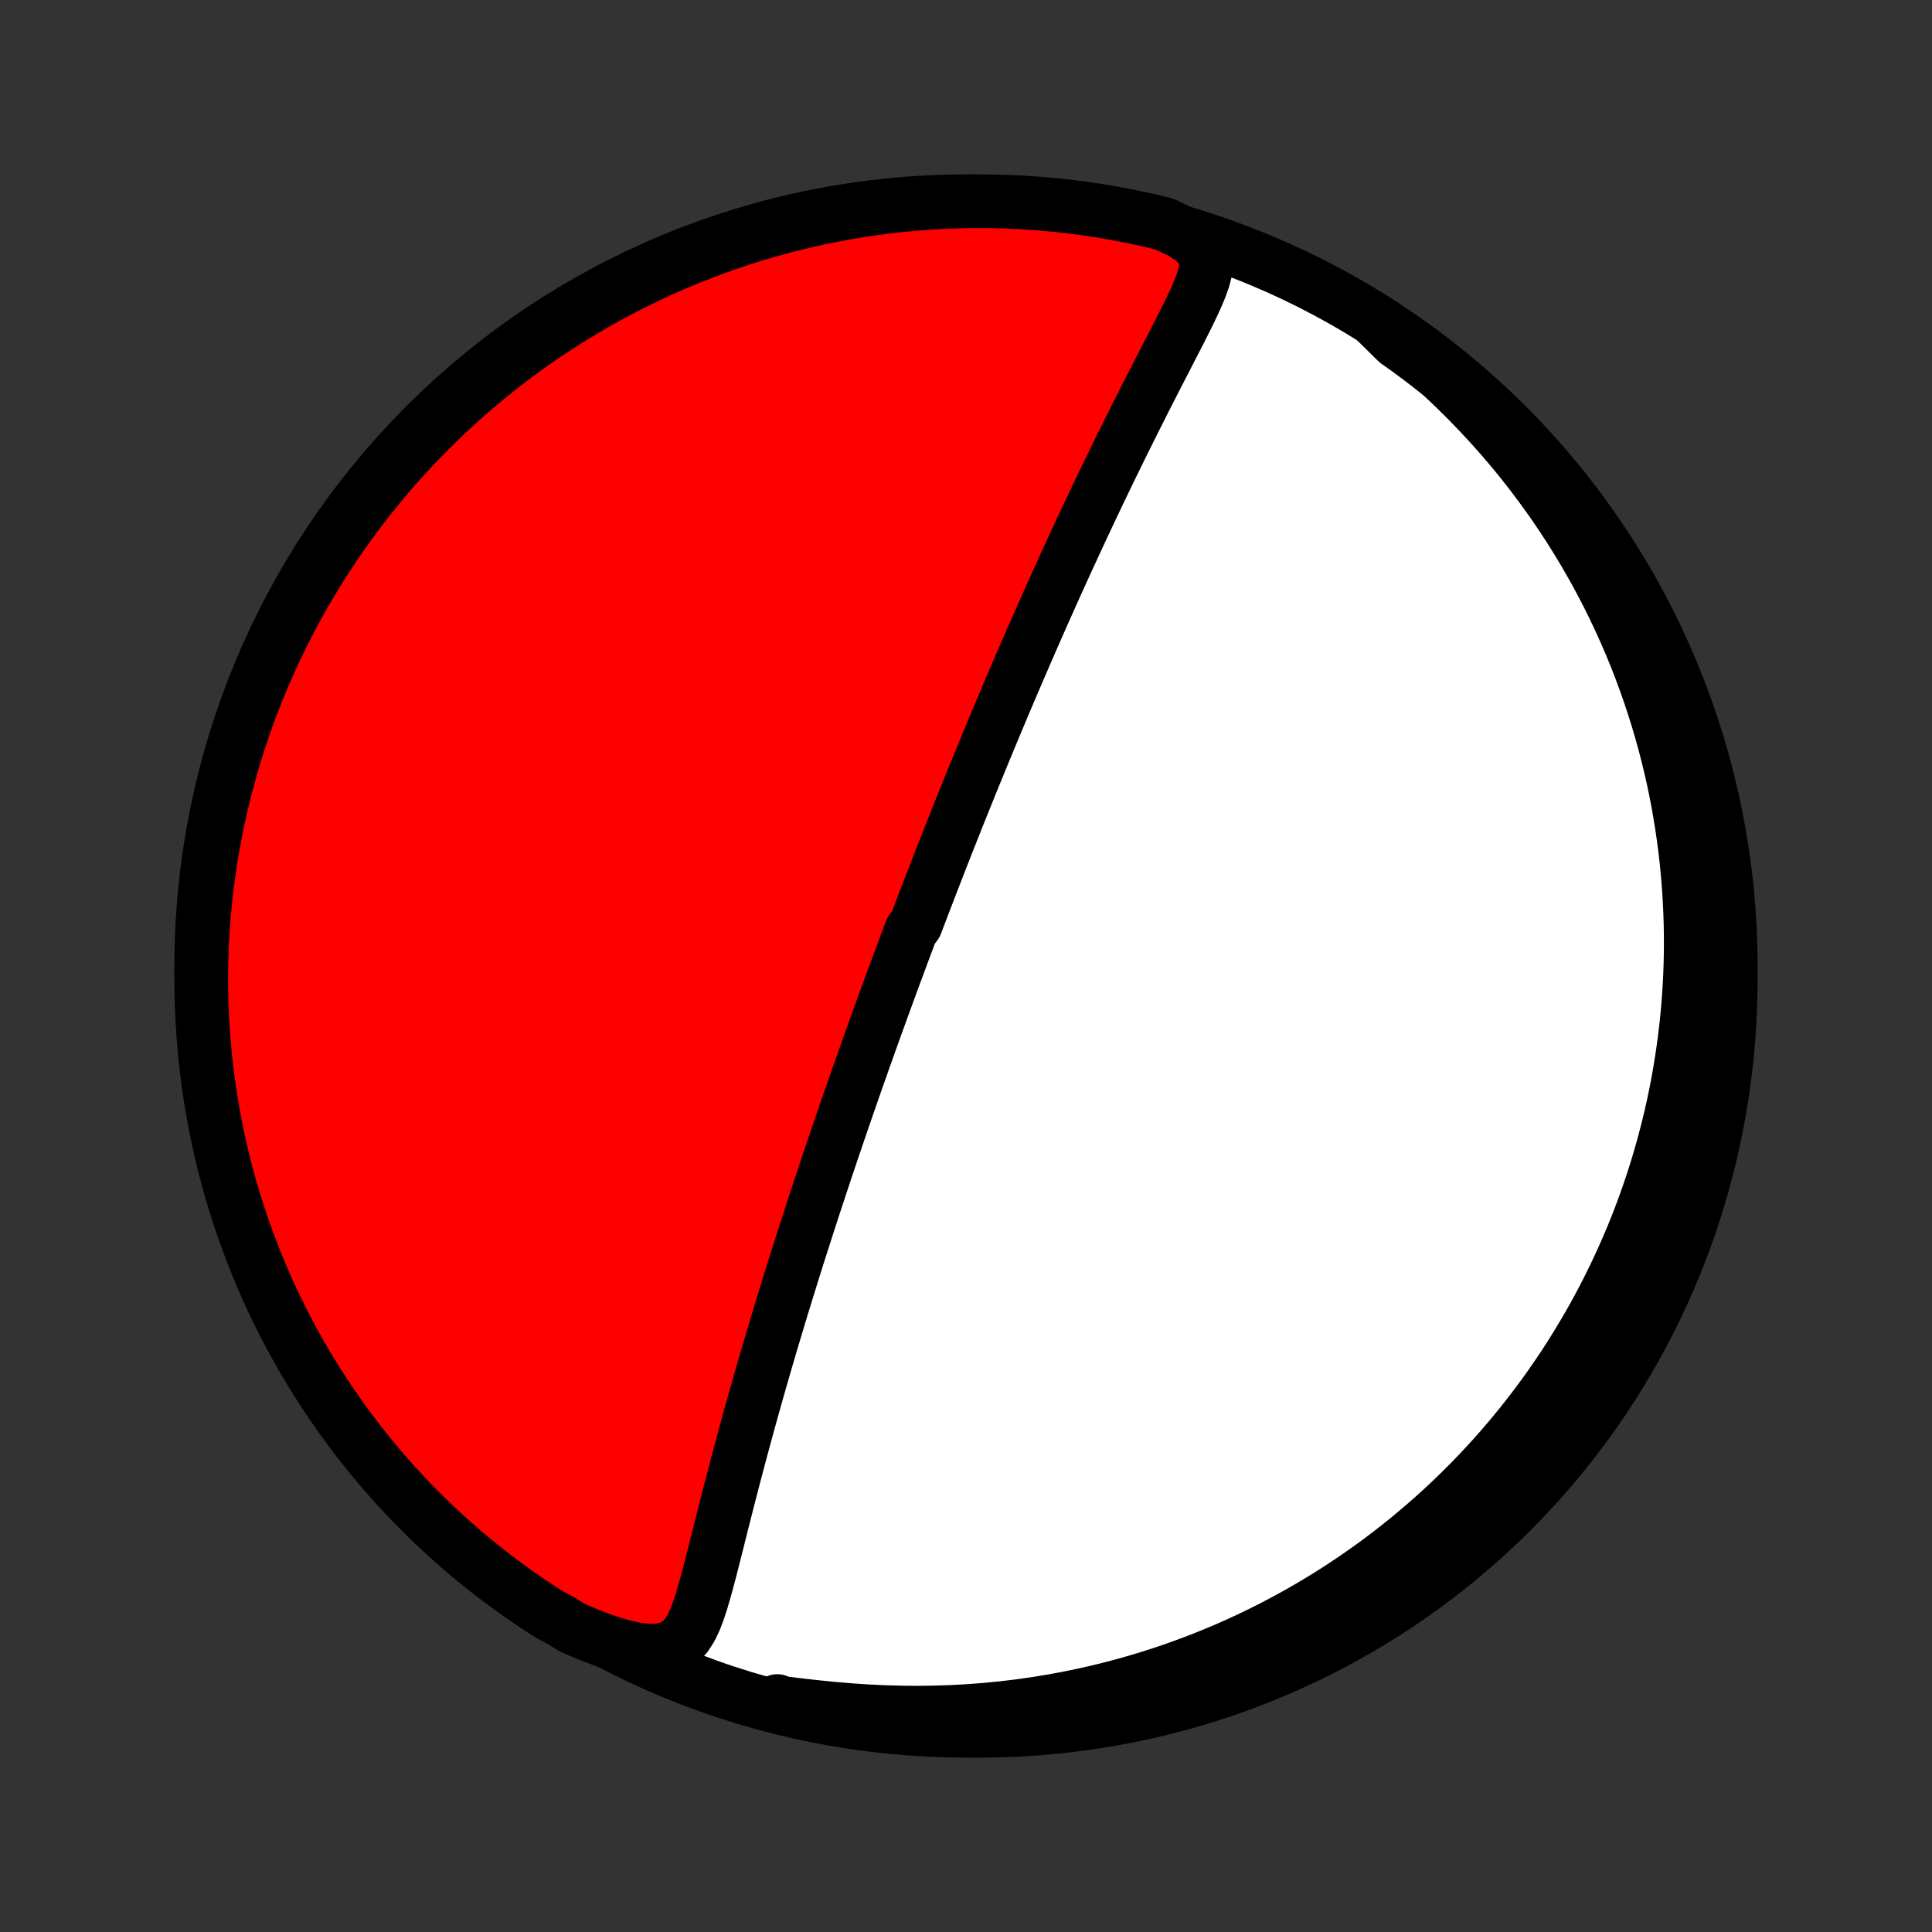 <?xml version="1.0" encoding="utf-8" standalone="no"?>
<!DOCTYPE svg PUBLIC "-//W3C//DTD SVG 1.1//EN"
  "http://www.w3.org/Graphics/SVG/1.1/DTD/svg11.dtd">
<!-- Created with matplotlib (http://matplotlib.org/) -->
<svg height="72pt" version="1.1" viewBox="0 0 72 72" width="72pt" xmlns="http://www.w3.org/2000/svg" xmlns:xlink="http://www.w3.org/1999/xlink">
 <rect x="0" y="0" width="72" height="72" fill="#333333" stroke="none"/>
 <defs>
  <style type="text/css">
*{stroke-linecap:butt;stroke-linejoin:round;}
  </style>
 </defs>
 <g id="figure_1">
  <g id="patch_1">
   <path d="
M0 72
L72 72
L72 0
L0 0
z
" style="fill:none;"/>
  </g>
  <g id="axes_1">
   <g id="PatchCollection_1">
    <defs>
     <path d="
M36 -7.5
C43.558 -7.5 50.808 -10.503 56.153 -15.848
C61.497 -21.192 64.5 -28.442 64.5 -36
C64.5 -43.558 61.497 -50.808 56.153 -56.153
C50.808 -61.497 43.558 -64.5 36 -64.5
C28.442 -64.5 21.192 -61.497 15.848 -56.153
C10.503 -50.808 7.5 -43.558 7.5 -36
C7.5 -28.442 10.503 -21.192 15.848 -15.848
C21.192 -10.503 28.442 -7.5 36 -7.5
z
" id="C0_0_a811fe30f3"/>
     <path d="
M44.031 -63.344
L44.436 -63.083
L44.729 -62.808
L44.895 -62.521
L44.952 -62.225
L44.928 -61.922
L44.851 -61.614
L44.74 -61.301
L44.608 -60.984
L44.462 -60.663
L44.307 -60.339
L44.145 -60.013
L43.979 -59.684
L43.809 -59.353
L43.638 -59.02
L43.466 -58.686
L43.293 -58.35
L43.12 -58.014
L42.947 -57.676
L42.775 -57.339
L42.603 -57.001
L42.433 -56.663
L42.263 -56.326
L42.095 -55.989
L41.928 -55.653
L41.762 -55.318
L41.598 -54.983
L41.436 -54.651
L41.275 -54.319
L41.116 -53.989
L40.958 -53.661
L40.803 -53.334
L40.649 -53.009
L40.497 -52.687
L40.346 -52.366
L40.198 -52.048
L40.051 -51.731
L39.907 -51.417
L39.763 -51.106
L39.622 -50.797
L39.483 -50.49
L39.345 -50.185
L39.209 -49.883
L39.075 -49.583
L38.942 -49.286
L38.811 -48.991
L38.682 -48.698
L38.554 -48.408
L38.428 -48.12
L38.304 -47.835
L38.181 -47.552
L38.059 -47.271
L37.939 -46.992
L37.821 -46.716
L37.703 -46.442
L37.587 -46.17
L37.473 -45.9
L37.36 -45.632
L37.248 -45.366
L37.137 -45.102
L37.027 -44.839
L36.919 -44.579
L36.812 -44.32
L36.705 -44.063
L36.6 -43.808
L36.496 -43.554
L36.393 -43.302
L36.29 -43.052
L36.189 -42.803
L36.089 -42.555
L35.989 -42.308
L35.89 -42.063
L35.792 -41.819
L35.695 -41.576
L35.599 -41.334
L35.503 -41.093
L35.408 -40.853
L35.313 -40.614
L35.219 -40.375
L35.126 -40.138
L35.033 -39.901
L34.941 -39.664
L34.85 -39.429
L34.759 -39.194
L34.668 -38.959
L34.578 -38.725
L34.488 -38.491
L34.398 -38.257
L34.309 -38.023
L34.22 -37.79
L34.132 -37.557
L33.956 -37.324
L33.868 -37.09
L33.78 -36.857
L33.693 -36.623
L33.606 -36.39
L33.519 -36.156
L33.432 -35.921
L33.345 -35.686
L33.258 -35.451
L33.171 -35.215
L33.085 -34.979
L32.998 -34.742
L32.911 -34.504
L32.825 -34.265
L32.738 -34.026
L32.651 -33.786
L32.564 -33.544
L32.477 -33.302
L32.39 -33.058
L32.303 -32.814
L32.215 -32.568
L32.128 -32.321
L32.04 -32.072
L31.952 -31.822
L31.864 -31.57
L31.776 -31.317
L31.687 -31.063
L31.598 -30.806
L31.509 -30.548
L31.419 -30.288
L31.329 -30.026
L31.239 -29.762
L31.148 -29.496
L31.057 -29.228
L30.966 -28.958
L30.874 -28.685
L30.782 -28.411
L30.69 -28.134
L30.597 -27.854
L30.504 -27.572
L30.41 -27.288
L30.316 -27
L30.222 -26.711
L30.127 -26.418
L30.032 -26.123
L29.936 -25.825
L29.84 -25.524
L29.743 -25.221
L29.647 -24.914
L29.549 -24.605
L29.452 -24.292
L29.354 -23.977
L29.256 -23.658
L29.157 -23.337
L29.059 -23.012
L28.96 -22.685
L28.861 -22.354
L28.761 -22.021
L28.662 -21.684
L28.562 -21.345
L28.463 -21.003
L28.363 -20.658
L28.264 -20.31
L28.164 -19.959
L28.065 -19.606
L27.966 -19.251
L27.867 -18.893
L27.769 -18.533
L27.671 -18.171
L27.573 -17.807
L27.476 -17.441
L27.379 -17.074
L27.283 -16.705
L27.187 -16.336
L27.092 -15.965
L26.998 -15.595
L26.904 -15.224
L26.811 -14.853
L26.718 -14.483
L26.625 -14.115
L26.532 -13.748
L26.438 -13.384
L26.342 -13.023
L26.243 -12.667
L26.14 -12.317
L26.028 -11.976
L25.903 -11.646
L25.756 -11.334
L25.574 -11.047
L25.338 -10.8
L25.025 -10.61
L24.628 -10.5
L24.157 -10.482
L23.633 -10.548
L23.077 -10.682
L22.503 -10.865
L21.922 -11.086
L21.338 -11.337
L20.892 -11.611
L20.472 -11.834
L20.058 -12.101
L19.648 -12.376
L19.243 -12.658
L18.843 -12.947
L18.448 -13.243
L18.059 -13.546
L17.675 -13.855
L17.297 -14.172
L16.925 -14.495
L16.558 -14.825
L16.198 -15.161
L15.843 -15.503
L15.494 -15.852
L15.152 -16.207
L14.816 -16.568
L14.486 -16.935
L14.164 -17.307
L13.847 -17.686
L13.538 -18.07
L13.235 -18.459
L12.939 -18.854
L12.65 -19.253
L12.369 -19.659
L12.094 -20.069
L11.827 -20.483
L11.567 -20.903
L11.315 -21.327
L11.07 -21.756
L10.833 -22.189
L10.603 -22.626
L10.382 -23.067
L10.167 -23.512
L9.961 -23.961
L9.763 -24.414
L9.573 -24.87
L9.391 -25.33
L9.216 -25.793
L9.051 -26.259
L8.893 -26.728
L8.743 -27.199
L8.602 -27.674
L8.469 -28.151
L8.345 -28.63
L8.229 -29.112
L8.121 -29.595
L8.022 -30.081
L7.932 -30.569
L7.85 -31.058
L7.776 -31.548
L7.712 -32.04
L7.655 -32.533
L7.608 -33.028
L7.569 -33.523
L7.539 -34.019
L7.517 -34.515
L7.504 -35.012
L7.5 -35.509
L7.504 -36.007
L7.518 -36.504
L7.539 -37.001
L7.57 -37.498
L7.609 -37.995
L7.657 -38.491
L7.713 -38.986
L7.778 -39.48
L7.852 -39.973
L7.934 -40.465
L8.025 -40.956
L8.124 -41.445
L8.232 -41.932
L8.348 -42.418
L8.473 -42.901
L8.606 -43.383
L8.747 -43.862
L8.897 -44.339
L9.055 -44.813
L9.221 -45.285
L9.395 -45.754
L9.578 -46.22
L9.768 -46.682
L9.967 -47.142
L10.173 -47.598
L10.387 -48.051
L10.609 -48.5
L10.839 -48.945
L11.077 -49.386
L11.322 -49.823
L11.574 -50.256
L11.834 -50.684
L12.101 -51.108
L12.376 -51.528
L12.658 -51.943
L12.947 -52.352
L13.243 -52.757
L13.546 -53.157
L13.855 -53.552
L14.172 -53.941
L14.495 -54.325
L14.825 -54.703
L15.161 -55.075
L15.503 -55.442
L15.852 -55.803
L16.207 -56.157
L16.568 -56.506
L16.935 -56.848
L17.307 -57.184
L17.686 -57.514
L18.07 -57.837
L18.459 -58.153
L18.854 -58.462
L19.253 -58.765
L19.659 -59.061
L20.069 -59.35
L20.483 -59.631
L20.903 -59.906
L21.327 -60.173
L21.756 -60.433
L22.189 -60.685
L22.626 -60.93
L23.067 -61.167
L23.512 -61.397
L23.961 -61.618
L24.414 -61.833
L24.87 -62.039
L25.33 -62.237
L25.793 -62.427
L26.259 -62.609
L26.728 -62.783
L27.199 -62.949
L27.674 -63.107
L28.151 -63.257
L28.63 -63.398
L29.112 -63.531
L29.595 -63.655
L30.081 -63.771
L30.569 -63.879
L31.058 -63.978
L31.548 -64.068
L32.04 -64.15
L32.533 -64.224
L33.028 -64.288
L33.523 -64.345
L34.019 -64.392
L34.515 -64.431
L35.012 -64.461
L35.509 -64.483
L36.007 -64.496
L36.504 -64.5
L37.001 -64.496
L37.498 -64.482
L37.995 -64.461
L38.491 -64.43
L38.986 -64.391
L39.48 -64.343
L39.973 -64.287
L40.465 -64.222
L40.956 -64.148
L41.445 -64.066
L41.932 -63.975
L42.418 -63.876
L42.901 -63.768
L43.383 -63.652
z
" id="C0_1_55049c26c3"/>
     <path d="
M51.233 -60.075
L51.753 -59.676
L52.266 -59.268
L52.769 -58.849
L53.262 -58.422
L53.743 -57.986
L54.211 -57.543
L54.667 -57.093
L55.109 -56.636
L55.538 -56.175
L55.953 -55.708
L56.355 -55.237
L56.742 -54.762
L57.115 -54.284
L57.474 -53.804
L57.82 -53.322
L58.151 -52.838
L58.47 -52.354
L58.774 -51.868
L59.066 -51.383
L59.344 -50.898
L59.61 -50.414
L59.863 -49.931
L60.104 -49.45
L60.333 -48.97
L60.55 -48.492
L60.756 -48.017
L60.951 -47.544
L61.135 -47.073
L61.308 -46.605
L61.471 -46.141
L61.624 -45.68
L61.768 -45.222
L61.902 -44.767
L62.028 -44.316
L62.144 -43.869
L62.252 -43.425
L62.352 -42.985
L62.443 -42.549
L62.527 -42.117
L62.603 -41.688
L62.672 -41.263
L62.734 -40.842
L62.789 -40.425
L62.838 -40.012
L62.88 -39.602
L62.915 -39.196
L62.945 -38.794
L62.969 -38.396
L62.987 -38.001
L63 -37.61
L63.007 -37.222
L63.009 -36.838
L63.006 -36.457
L62.998 -36.079
L62.985 -35.705
L62.967 -35.334
L62.945 -34.966
L62.918 -34.601
L62.887 -34.24
L62.851 -33.881
L62.811 -33.525
L62.767 -33.172
L62.719 -32.821
L62.667 -32.473
L62.611 -32.128
L62.552 -31.785
L62.488 -31.445
L62.421 -31.107
L62.35 -30.771
L62.275 -30.438
L62.196 -30.107
L62.114 -29.778
L62.028 -29.451
L61.939 -29.125
L61.846 -28.802
L61.75 -28.481
L61.65 -28.161
L61.546 -27.843
L61.439 -27.527
L61.328 -27.212
L61.214 -26.899
L61.096 -26.587
L60.975 -26.277
L60.85 -25.968
L60.721 -25.66
L60.588 -25.353
L60.452 -25.048
L60.312 -24.744
L60.169 -24.441
L60.021 -24.139
L59.87 -23.838
L59.714 -23.538
L59.555 -23.239
L59.392 -22.942
L59.224 -22.644
L59.052 -22.348
L58.876 -22.053
L58.696 -21.758
L58.511 -21.464
L58.322 -21.171
L58.128 -20.879
L57.929 -20.587
L57.726 -20.296
L57.518 -20.006
L57.304 -19.717
L57.086 -19.428
L56.862 -19.14
L56.634 -18.853
L56.399 -18.567
L56.159 -18.281
L55.913 -17.996
L55.662 -17.712
L55.404 -17.43
L55.141 -17.148
L54.871 -16.866
L54.594 -16.587
L54.312 -16.308
L54.022 -16.03
L53.725 -15.754
L53.422 -15.479
L53.111 -15.206
L52.793 -14.934
L52.468 -14.664
L52.134 -14.396
L51.793 -14.129
L51.444 -13.865
L51.087 -13.604
L50.721 -13.345
L50.347 -13.088
L49.965 -12.835
L49.573 -12.584
L49.173 -12.338
L48.763 -12.094
L48.345 -11.855
L47.917 -11.62
L47.479 -11.389
L47.032 -11.163
L46.575 -10.942
L46.109 -10.727
L45.633 -10.517
L45.147 -10.314
L44.651 -10.117
L44.145 -9.927
L43.63 -9.744
L43.105 -9.57
L42.57 -9.403
L42.025 -9.245
L41.471 -9.096
L40.908 -8.957
L40.336 -8.828
L39.755 -8.709
L39.165 -8.601
L38.567 -8.504
L37.962 -8.419
L37.349 -8.346
L36.729 -8.285
L36.103 -8.238
L35.471 -8.203
L34.835 -8.182
L34.194 -8.174
L33.55 -8.18
L32.905 -8.198
L32.258 -8.23
L31.613 -8.275
L30.971 -8.33
L30.334 -8.395
L29.708 -8.467
L29.098 -8.54
L28.968 -8.607
L29.451 -8.381
L29.936 -8.263
L30.423 -8.153
L30.911 -8.051
L31.401 -7.958
L31.893 -7.873
L32.386 -7.797
L32.88 -7.73
L33.375 -7.671
L33.87 -7.621
L34.367 -7.58
L34.863 -7.547
L35.361 -7.523
L35.858 -7.507
L36.355 -7.5
L36.853 -7.502
L37.35 -7.513
L37.846 -7.532
L38.342 -7.56
L38.838 -7.596
L39.332 -7.642
L39.826 -7.695
L40.318 -7.758
L40.809 -7.829
L41.299 -7.909
L41.786 -7.997
L42.273 -8.094
L42.757 -8.199
L43.239 -8.313
L43.719 -8.435
L44.197 -8.565
L44.672 -8.704
L45.144 -8.851
L45.614 -9.007
L46.081 -9.171
L46.544 -9.342
L47.005 -9.522
L47.462 -9.71
L47.916 -9.907
L48.366 -10.111
L48.812 -10.322
L49.254 -10.542
L49.693 -10.77
L50.127 -11.005
L50.557 -11.248
L50.982 -11.498
L51.403 -11.756
L51.819 -12.021
L52.23 -12.293
L52.637 -12.573
L53.038 -12.86
L53.434 -13.154
L53.825 -13.454
L54.21 -13.762
L54.59 -14.077
L54.964 -14.398
L55.333 -14.726
L55.695 -15.06
L56.052 -15.4
L56.402 -15.747
L56.746 -16.1
L57.084 -16.459
L57.416 -16.825
L57.741 -17.195
L58.059 -17.572
L58.371 -17.954
L58.675 -18.342
L58.973 -18.735
L59.264 -19.133
L59.548 -19.537
L59.825 -19.945
L60.094 -20.359
L60.356 -20.777
L60.61 -21.2
L60.858 -21.627
L61.097 -22.059
L61.329 -22.495
L61.553 -22.935
L61.769 -23.379
L61.978 -23.827
L62.179 -24.278
L62.371 -24.734
L62.556 -25.192
L62.732 -25.654
L62.901 -26.119
L63.061 -26.587
L63.213 -27.058
L63.356 -27.532
L63.492 -28.008
L63.619 -28.487
L63.737 -28.968
L63.847 -29.451
L63.949 -29.936
L64.042 -30.423
L64.126 -30.911
L64.203 -31.401
L64.27 -31.893
L64.329 -32.386
L64.379 -32.88
L64.42 -33.375
L64.453 -33.87
L64.477 -34.367
L64.493 -34.863
L64.5 -35.361
L64.498 -35.858
L64.487 -36.355
L64.468 -36.853
L64.44 -37.35
L64.404 -37.846
L64.358 -38.342
L64.305 -38.838
L64.242 -39.332
L64.171 -39.826
L64.091 -40.318
L64.003 -40.809
L63.906 -41.299
L63.801 -41.786
L63.687 -42.273
L63.565 -42.757
L63.435 -43.239
L63.296 -43.719
L63.149 -44.197
L62.993 -44.672
L62.83 -45.144
L62.658 -45.614
L62.478 -46.081
L62.29 -46.544
L62.093 -47.005
L61.889 -47.462
L61.678 -47.916
L61.458 -48.366
L61.23 -48.812
L60.995 -49.254
L60.752 -49.693
L60.502 -50.127
L60.244 -50.557
L59.979 -50.982
L59.707 -51.403
L59.427 -51.819
L59.14 -52.23
L58.846 -52.637
L58.545 -53.038
L58.238 -53.434
L57.923 -53.825
L57.602 -54.21
L57.274 -54.59
L56.94 -54.964
L56.6 -55.333
L56.253 -55.695
L55.9 -56.052
L55.541 -56.402
L55.175 -56.746
L54.805 -57.084
L54.428 -57.416
L54.046 -57.741
L53.658 -58.059
L53.265 -58.371
L52.867 -58.675
L52.463 -58.973
L52.055 -59.264
z
" id="C0_2_a441cd3102"/>
    </defs>
    <g clip-path="url(#p1bffca34e9)">
     <use style="fill:#ffffff;stroke:#000000;stroke-width:2.0;" x="0.0" xlink:href="#C0_0_a811fe30f3" y="72.0"/>
    </g>
    <g clip-path="url(#p1bffca34e9)">
     <use style="fill:#ff0000;stroke:#000000;stroke-width:2.0;" x="0.0" xlink:href="#C0_1_55049c26c3" y="72.0"/>
    </g>
    <g clip-path="url(#p1bffca34e9)">
     <use style="fill:#ff0000;stroke:#000000;stroke-width:2.0;" x="0.0" xlink:href="#C0_2_a441cd3102" y="72.0"/>
    </g>
   </g>
  </g>
 </g>
 <defs>
  <clipPath id="p1bffca34e9">
   <rect height="72.0" width="72.0" x="0.0" y="0.0"/>
  </clipPath>
 </defs>
</svg>
